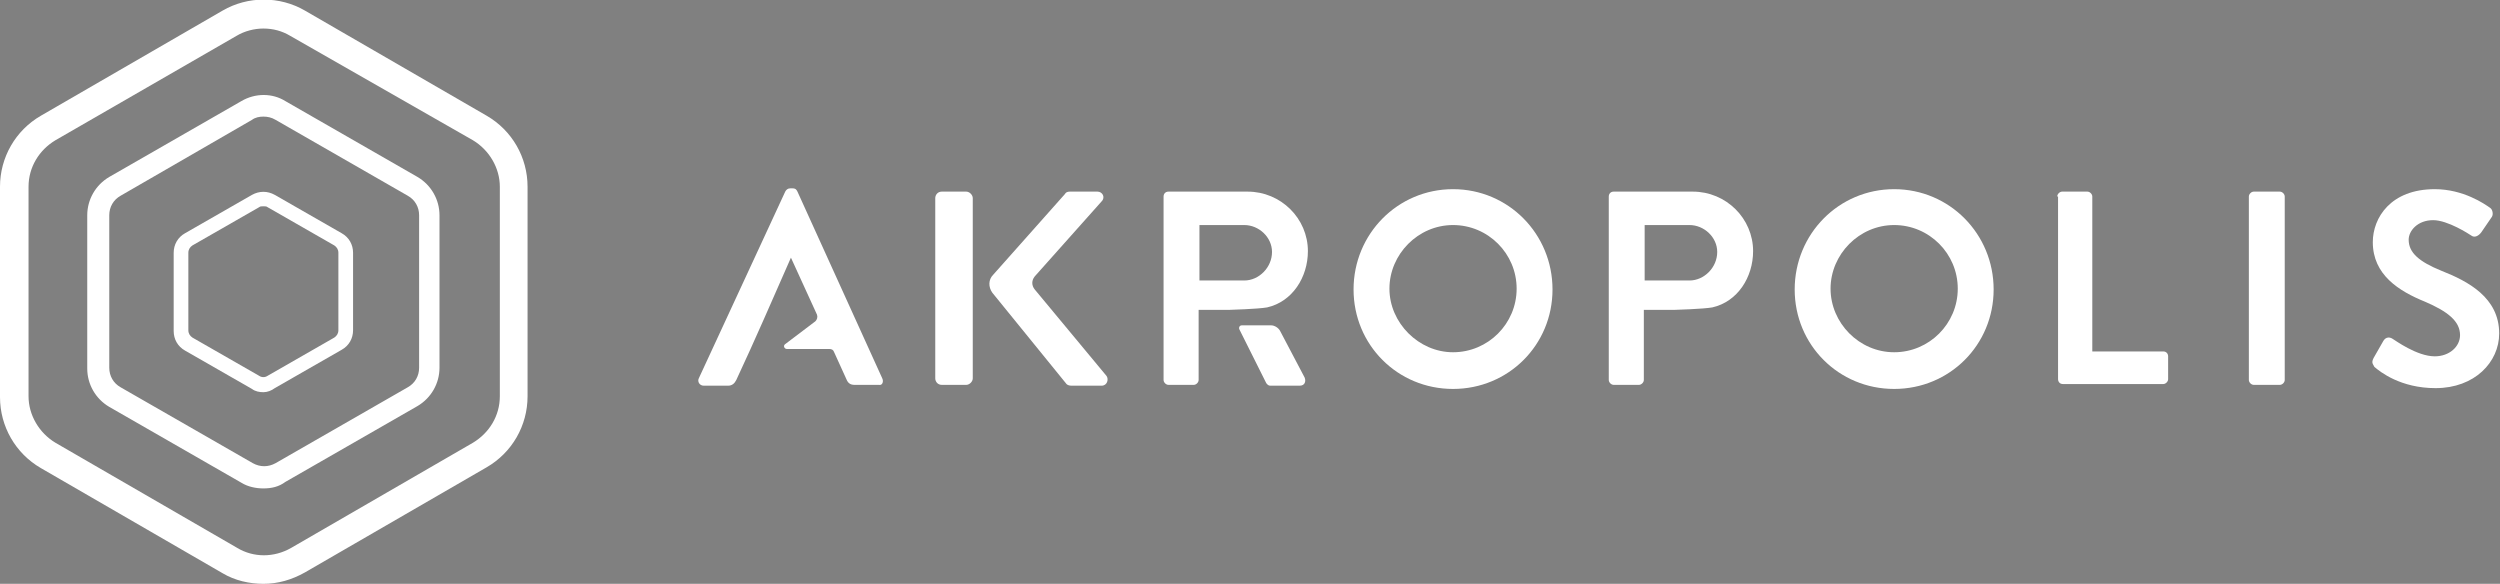 <?xml version="1.0" encoding="utf-8"?>
<!-- Generator: Adobe Illustrator 19.0.0, SVG Export Plug-In . SVG Version: 6.00 Build 0)  -->
<svg version="1.1" id="Layer_1" xmlns="http://www.w3.org/2000/svg" xmlns:xlink="http://www.w3.org/1999/xlink" x="0px" y="0px"
	 viewBox="0 0 306.6 71.6" style="enable-background:new 0 0 306.6 71.6;" xml:space="preserve">
<rect x="0" y="0" width="306.6" height="71.6" fill="#808080" stroke="none"/>
<style type="text/css">
	.st0{fill:none;stroke:#2D3D66;stroke-miterlimit:10;}
	.st1{fill:#FFFFFF;}
	.st2{fill:#2D3D66;}
	.st3{fill:url(#SVGID_1_);}
	.st4{fill:url(#SVGID_2_);}
</style>
<line class="st0" x1="-1560.1" y1="255.6" x2="-1560.1" y2="921.6"/>
<g>
	<g>
		<g>
			<path class="st1" d="M114.7,24.3c0-0.4,0.3-0.8,0.8-0.8h3c0.4,0,0.8,0.4,0.8,0.8v22.1c0,0.4-0.4,0.8-0.8,0.8h-3
				c-0.5,0-0.8-0.4-0.8-0.8V24.3z"/>
		</g>
		<g>
			<path class="st1" d="M130.6,23.8c0.1-0.2,0.3-0.3,0.6-0.3h3.4c0.6,0,1,0.7,0.5,1.2l-8.2,9.2c-0.4,0.5-0.4,1.1,0,1.6l8.8,10.6
				c0.3,0.4,0.1,1.2-0.6,1.2h-3.7c-0.3,0-0.5-0.1-0.6-0.2l-9.1-11.2c-0.5-0.7-0.5-1.6,0.1-2.2L130.6,23.8z"/>
		</g>
		<g>
			<path class="st1" d="M178.2,23.2c6.8,0,12.2,5.5,12.2,12.3s-5.4,12.2-12.2,12.2c-6.8,0-12.2-5.4-12.2-12.2S171.4,23.2,178.2,23.2
				z M178.2,43.2c4.3,0,7.8-3.5,7.8-7.8s-3.5-7.8-7.8-7.8c-4.3,0-7.8,3.6-7.8,7.8S174,43.2,178.2,43.2z"/>
		</g>
		<g>
			<path class="st1" d="M232.3,23.2c6.8,0,12.2,5.5,12.2,12.3s-5.4,12.2-12.2,12.2c-6.8,0-12.2-5.4-12.2-12.2S225.5,23.2,232.3,23.2
				z M232.3,43.2c4.3,0,7.8-3.5,7.8-7.8s-3.5-7.8-7.8-7.8c-4.3,0-7.8,3.6-7.8,7.8S228,43.2,232.3,43.2z"/>
		</g>
		<g>
			<path class="st1" d="M252.3,24.1c0-0.3,0.3-0.6,0.6-0.6h3.1c0.3,0,0.6,0.3,0.6,0.6v19h8.7c0.4,0,0.6,0.3,0.6,0.6v2.8
				c0,0.3-0.3,0.6-0.6,0.6H253c-0.4,0-0.6-0.3-0.6-0.6V24.1z"/>
		</g>
		<g>
			<path class="st1" d="M275.8,24.1c0-0.3,0.3-0.6,0.6-0.6h3.2c0.3,0,0.6,0.3,0.6,0.6v22.5c0,0.3-0.3,0.6-0.6,0.6h-3.2
				c-0.3,0-0.6-0.3-0.6-0.6V24.1z"/>
		</g>
		<g>
			<path class="st1" d="M291.1,43.9l1.2-2.1c0.3-0.5,0.8-0.5,1.2-0.2c0.2,0.1,2.9,2.1,5.1,2.1c1.8,0,3.1-1.2,3.1-2.6
				c0-1.7-1.5-2.9-4.3-4.1c-3.2-1.3-6.4-3.3-6.4-7.3c0-3,2.2-6.5,7.6-6.5c3.5,0,6.1,1.8,6.8,2.3c0.3,0.2,0.4,0.8,0.2,1.1l-1.3,1.9
				c-0.3,0.4-0.8,0.7-1.2,0.4c-0.3-0.2-2.9-1.9-4.7-1.9c-1.9,0-3,1.3-3,2.4c0,1.6,1.3,2.7,4,3.8c3.3,1.3,7.1,3.3,7.1,7.7
				c0,3.5-3,6.7-7.8,6.7c-4.3,0-6.8-2-7.5-2.6C291,44.6,290.8,44.5,291.1,43.9z"/>
		</g>
		<g>
			<path class="st1" d="M108.2,46.4L97.8,23.5c-0.1-0.2-0.2-0.4-0.6-0.4h-0.3c-0.3,0-0.5,0.2-0.6,0.4L85.7,46.4
				c-0.2,0.4,0.1,0.9,0.6,0.9h3c0.5,0,0.8-0.3,1-0.7l1.7-3.7l1.7-3.8l3.3-7.5H97l3.2,7c0.1,0.3,0,0.6-0.2,0.8l-3.7,2.8
				c-0.3,0.2-0.1,0.6,0.2,0.6h5.2c0.3,0,0.5,0.1,0.6,0.4l1.5,3.3c0.2,0.5,0.5,0.7,1,0.7h3C108.2,47.3,108.4,46.8,108.2,46.4z"/>
		</g>
		<g>
			<g>
				<path class="st1" d="M155.9,39.9h-3.6c-0.3,0-0.4,0.3-0.3,0.5l3.3,6.6c0.1,0.1,0.2,0.3,0.5,0.3h3.6c0.6,0,0.8-0.5,0.6-1l-3-5.7
					C156.8,40.2,156.3,39.9,155.9,39.9z"/>
			</g>
			<g>
				<path class="st1" d="M155.4,37.7c3.1-0.7,5-3.7,5-6.9c0-4-3.3-7.3-7.4-7.3h-9.7c-0.4,0-0.6,0.3-0.6,0.6v22.5
					c0,0.3,0.3,0.6,0.6,0.6h3.1c0.3,0,0.6-0.3,0.6-0.6V38h3.8C150.8,38,154.3,37.9,155.4,37.7z M147.1,27.6h5.5
					c1.8,0,3.4,1.5,3.4,3.3c0,1.9-1.6,3.5-3.4,3.5h-5.5V27.6z"/>
			</g>
		</g>
		<g>
			<g>
				<path class="st1" d="M210,37.7c3.1-0.7,5-3.7,5-6.9c0-4-3.3-7.3-7.4-7.3h-9.7c-0.4,0-0.6,0.3-0.6,0.6v22.5
					c0,0.3,0.3,0.6,0.6,0.6h3.1c0.3,0,0.6-0.3,0.6-0.6V38h3.8C205.4,38,208.9,37.9,210,37.7z M201.7,27.6h5.5c1.8,0,3.4,1.5,3.4,3.3
					c0,1.9-1.6,3.5-3.4,3.5h-5.5V27.6z"/>
			</g>
		</g>
	</g>
	<g>
		<g>
			<path class="st1" d="M32.3,71.6c-1.7,0-3.5-0.4-5-1.3L5,57.4c-3.1-1.8-5-5.1-5-8.7V22.9c0-3.6,1.9-6.9,5-8.7L27.3,1.3
				c3.1-1.8,7-1.8,10.1,0l22.3,12.9c3.1,1.8,5,5.1,5,8.7v25.7c0,3.6-1.9,6.9-5,8.7L37.4,70.2C35.8,71.1,34.1,71.6,32.3,71.6z
				 M32.3,3.5c-1.1,0-2.3,0.3-3.3,0.9L6.8,17.2c-2,1.2-3.3,3.3-3.3,5.7v25.7c0,2.3,1.3,4.5,3.3,5.7l22.3,12.9c2,1.2,4.5,1.2,6.6,0
				l22.3-12.9c2-1.2,3.3-3.3,3.3-5.7V22.9c0-2.3-1.3-4.5-3.3-5.7L35.6,4.4C34.6,3.8,33.5,3.5,32.3,3.5z"/>
		</g>
		<g>
			<path class="st1" d="M32.3,59.9c-0.9,0-1.9-0.2-2.7-0.7l-16.2-9.3c-1.7-1-2.7-2.8-2.7-4.7V26.4c0-1.9,1-3.7,2.7-4.7l16.2-9.3
				c1.7-1,3.8-1,5.4,0l16.2,9.3c1.7,1,2.7,2.8,2.7,4.7v18.7c0,1.9-1,3.7-2.7,4.7l-16.2,9.3C34.2,59.7,33.3,59.9,32.3,59.9z
				 M32.3,14.3c-0.5,0-1,0.1-1.4,0.4L14.8,24c-0.9,0.5-1.4,1.4-1.4,2.4v18.7c0,1,0.5,1.9,1.4,2.4l16.2,9.3c0.9,0.5,1.9,0.5,2.8,0
				l16.2-9.3c0.9-0.5,1.4-1.4,1.4-2.4V26.4c0-1-0.5-1.9-1.4-2.4l-16.2-9.3C33.3,14.4,32.8,14.3,32.3,14.3z"/>
		</g>
		<g>
			<path class="st1" d="M32.3,48.1c-0.5,0-1-0.1-1.4-0.4l-8.2-4.7c-0.9-0.5-1.4-1.4-1.4-2.4V31c0-1,0.5-1.9,1.4-2.4l8.2-4.7
				c0.9-0.5,1.9-0.5,2.8,0l8.2,4.7c0.9,0.5,1.4,1.4,1.4,2.4v9.5c0,1-0.5,1.9-1.4,2.4l-8.2,4.7C33.3,47.9,32.8,48.1,32.3,48.1z
				 M32.3,25.3c-0.2,0-0.4,0-0.5,0.1l-8.2,4.7c-0.3,0.2-0.5,0.5-0.5,0.9v9.5c0,0.4,0.2,0.7,0.5,0.9l8.2,4.7c0.3,0.2,0.7,0.2,1,0
				l8.2-4.7c0.3-0.2,0.5-0.5,0.5-0.9V31c0-0.4-0.2-0.7-0.5-0.9l-8.2-4.7C32.7,25.3,32.5,25.3,32.3,25.3z"/>
		</g>
	</g>
</g>
<g>
	<g>
		<g>
			<path class="st2" d="M-303.1,1089.4c0-0.4,0.3-0.7,0.7-0.7h2.6c0.4,0,0.7,0.3,0.7,0.7v19.5c0,0.4-0.3,0.7-0.7,0.7h-2.6
				c-0.4,0-0.7-0.3-0.7-0.7V1089.4z"/>
		</g>
		<g>
			<path class="st2" d="M-289.1,1089c0.1-0.2,0.3-0.3,0.6-0.3h3c0.6,0,0.9,0.6,0.5,1.1l-7.2,8.1c-0.4,0.4-0.4,1,0,1.4l7.8,9.3
				c0.3,0.4,0.1,1-0.5,1h-3.3c-0.3,0-0.5-0.1-0.5-0.2l-8.1-9.9c-0.5-0.6-0.5-1.4,0-2L-289.1,1089z"/>
		</g>
		<g>
			<path class="st2" d="M-247,1088.4c6,0,10.8,4.8,10.8,10.8c0,6-4.8,10.8-10.8,10.8c-6,0-10.8-4.8-10.8-10.8
				C-257.8,1093.2-253,1088.4-247,1088.4z M-247,1106c3.8,0,6.9-3.1,6.9-6.9c0-3.8-3.1-6.9-6.9-6.9c-3.8,0-6.9,3.1-6.9,6.9
				C-253.9,1103-250.8,1106-247,1106z"/>
		</g>
		<g>
			<path class="st2" d="M-199.3,1088.4c6,0,10.8,4.8,10.8,10.8c0,6-4.8,10.8-10.8,10.8c-6,0-10.8-4.8-10.8-10.8
				C-210.1,1093.2-205.3,1088.4-199.3,1088.4z M-199.3,1106c3.8,0,6.9-3.1,6.9-6.9c0-3.8-3.1-6.9-6.9-6.9c-3.8,0-6.9,3.1-6.9,6.9
				C-206.2,1103-203.1,1106-199.3,1106z"/>
		</g>
		<g>
			<path class="st2" d="M-181.6,1089.2c0-0.3,0.2-0.6,0.6-0.6h2.8c0.3,0,0.6,0.3,0.6,0.6v16.8h7.6c0.3,0,0.6,0.3,0.6,0.6v2.5
				c0,0.3-0.2,0.6-0.6,0.6h-11c-0.3,0-0.6-0.3-0.6-0.6V1089.2z"/>
		</g>
		<g>
			<path class="st2" d="M-160.9,1089.2c0-0.3,0.3-0.6,0.6-0.6h2.8c0.3,0,0.6,0.3,0.6,0.6v19.8c0,0.3-0.3,0.6-0.6,0.6h-2.8
				c-0.3,0-0.6-0.3-0.6-0.6V1089.2z"/>
		</g>
		<g>
			<path class="st2" d="M-147.4,1106.7l1.1-1.9c0.2-0.4,0.7-0.4,1-0.2c0.1,0.1,2.6,1.9,4.5,1.9c1.6,0,2.7-1,2.7-2.3
				c0-1.5-1.3-2.6-3.8-3.6c-2.8-1.1-5.6-2.9-5.6-6.5c0-2.7,2-5.8,6.7-5.8c3.1,0,5.4,1.6,6,2c0.3,0.2,0.4,0.7,0.2,1l-1.1,1.7
				c-0.2,0.4-0.7,0.6-1,0.4c-0.2-0.1-2.5-1.6-4.2-1.6c-1.7,0-2.6,1.1-2.6,2.1c0,1.4,1.1,2.4,3.5,3.4c2.9,1.2,6.3,2.9,6.3,6.8
				c0,3.1-2.7,5.9-6.9,5.9c-3.8,0-6-1.8-6.6-2.3C-147.5,1107.3-147.6,1107.2-147.4,1106.7z"/>
		</g>
		<g>
			<path class="st2" d="M-308.9,1108.9l-9.2-20.2c-0.1-0.2-0.2-0.3-0.5-0.3h-0.3c-0.3,0-0.4,0.1-0.5,0.3l-9.3,20.2
				c-0.2,0.4,0.1,0.8,0.5,0.8h2.6c0.5,0,0.7-0.3,0.9-0.6l1.5-3.2l1.5-3.3l2.9-6.6h0.1l2.8,6.2c0.1,0.2,0,0.5-0.2,0.7l-3.3,2.5
				c-0.2,0.2-0.1,0.6,0.2,0.6h4.6c0.2,0,0.4,0.1,0.5,0.3l1.3,2.9c0.2,0.4,0.4,0.6,0.9,0.6h2.6
				C-308.9,1109.6-308.7,1109.3-308.9,1108.9z"/>
		</g>
		<g>
			<g>
				<path class="st2" d="M-266.8,1103.1h-3.2c-0.2,0-0.4,0.2-0.3,0.4l2.9,5.8c0.1,0.1,0.2,0.3,0.5,0.3h3.1c0.5,0,0.7-0.5,0.5-0.9
					l-2.7-5C-266,1103.4-266.4,1103.1-266.8,1103.1z"/>
			</g>
			<g>
				<path class="st2" d="M-267.2,1101.2c2.7-0.6,4.4-3.3,4.4-6.1c0-3.6-2.9-6.4-6.5-6.4h-8.6c-0.3,0-0.6,0.3-0.6,0.6v19.8
					c0,0.3,0.2,0.6,0.6,0.6h2.8c0.3,0,0.6-0.3,0.6-0.6v-7.6h3.3C-271.3,1101.4-268.2,1101.4-267.2,1101.2z M-274.6,1092.3h4.9
					c1.6,0,3,1.3,3,2.9c0,1.7-1.4,3.1-3,3.1h-4.9V1092.3z"/>
			</g>
		</g>
		<g>
			<g>
				<path class="st2" d="M-219,1101.2c2.7-0.6,4.4-3.3,4.4-6.1c0-3.6-2.9-6.4-6.5-6.4h-8.6c-0.3,0-0.6,0.3-0.6,0.6v19.8
					c0,0.3,0.2,0.6,0.6,0.6h2.8c0.3,0,0.6-0.3,0.6-0.6v-7.6h3.3C-223,1101.4-220,1101.4-219,1101.2z M-226.3,1092.3h4.9
					c1.6,0,3,1.3,3,2.9c0,1.7-1.4,3.1-3,3.1h-4.9V1092.3z"/>
			</g>
		</g>
	</g>
	<g>
		<g>
			<path class="st2" d="M-231.3,1056.9c-4,0-8-1-11.5-3.1l-51.1-29.5c-7.1-4.1-11.5-11.8-11.5-20v-59.1c0-8.2,4.4-15.9,11.5-20
				l51.1-29.5c7.1-4.1,16-4.1,23.1,0l51.1,29.5c7.1,4.1,11.5,11.8,11.5,20v59.1c0,8.2-4.4,15.9-11.5,20l-51.1,29.5
				C-223.3,1055.9-227.3,1056.9-231.3,1056.9z M-231.3,900.7c-2.6,0-5.2,0.7-7.5,2l-51.1,29.5c-4.6,2.7-7.5,7.7-7.5,13v59.1
				c0,5.4,2.9,10.4,7.5,13.1l51.1,29.5c4.6,2.7,10.4,2.7,15.1,0l51.1-29.5c4.6-2.7,7.5-7.7,7.5-13v-59.1c0-5.4-2.9-10.4-7.5-13
				l-51.1-29.5C-226,901.4-228.7,900.7-231.3,900.7z"/>
		</g>
		<g>
			<path class="st2" d="M-231.3,1030.1c-2.2,0-4.3-0.6-6.2-1.7l-37.1-21.4c-3.8-2.2-6.2-6.3-6.2-10.8v-42.9c0-4.4,2.4-8.6,6.2-10.8
				l37.1-21.4c3.8-2.2,8.6-2.2,12.4,0l37.1,21.4c3.8,2.2,6.2,6.4,6.2,10.8v42.9c0,4.4-2.4,8.6-6.2,10.8l-37.1,21.4
				C-227,1029.6-229.1,1030.1-231.3,1030.1z M-231.3,925.5c-1.1,0-2.2,0.3-3.2,0.9l-37.1,21.4c-2,1.1-3.2,3.3-3.2,5.6v42.9
				c0,2.3,1.2,4.4,3.2,5.6l37.1,21.4c2,1.1,4.5,1.1,6.4,0l37.1-21.4c2-1.1,3.2-3.3,3.2-5.6v-42.9c0-2.3-1.2-4.4-3.2-5.6l-37.1-21.4
				C-229,925.8-230.1,925.5-231.3,925.5z"/>
		</g>
		<g>
			<path class="st2" d="M-231.3,1003c-1.1,0-2.2-0.3-3.2-0.9l-18.8-10.9c-2-1.1-3.2-3.3-3.2-5.5v-21.8c0-2.3,1.2-4.4,3.2-5.5
				l18.8-10.9c2-1.1,4.4-1.1,6.4,0l18.8,10.9c2,1.1,3.2,3.3,3.2,5.5v21.8c0,2.3-1.2,4.4-3.2,5.5l-18.8,10.9
				C-229,1002.7-230.2,1003-231.3,1003z M-231.3,950.7c-0.4,0-0.8,0.1-1.2,0.3l-18.8,10.9c-0.7,0.4-1.2,1.2-1.2,2.1v21.8
				c0,0.8,0.5,1.6,1.2,2.1l18.8,10.9c0.7,0.4,1.6,0.4,2.4,0l18.8-10.9c0.7-0.4,1.2-1.2,1.2-2.1v-21.8c0-0.8-0.5-1.6-1.2-2.1
				l-18.8-10.9C-230.4,950.8-230.8,950.7-231.3,950.7z"/>
		</g>
	</g>
</g>
<g>
	<g>
		<g>
			<path class="st2" d="M137,282.1c0-0.4,0.3-0.8,0.8-0.8h3c0.4,0,0.8,0.4,0.8,0.8v22.1c0,0.4-0.4,0.8-0.8,0.8h-3
				c-0.5,0-0.8-0.4-0.8-0.8V282.1z"/>
		</g>
		<g>
			<path class="st2" d="M152.9,281.6c0.1-0.2,0.3-0.3,0.6-0.3h3.4c0.6,0,1,0.7,0.5,1.2l-8.2,9.2c-0.4,0.5-0.4,1.1,0,1.6l8.8,10.6
				c0.3,0.4,0.1,1.2-0.6,1.2h-3.7c-0.3,0-0.5-0.1-0.6-0.2l-9.1-11.2c-0.5-0.7-0.5-1.6,0.1-2.2L152.9,281.6z"/>
		</g>
		<g>
			<path class="st2" d="M200.5,280.9c6.8,0,12.2,5.5,12.2,12.3c0,6.8-5.4,12.2-12.2,12.2c-6.8,0-12.2-5.4-12.2-12.2
				C188.3,286.4,193.7,280.9,200.5,280.9z M200.5,301c4.3,0,7.8-3.5,7.8-7.8s-3.5-7.8-7.8-7.8c-4.3,0-7.8,3.6-7.8,7.8
				S196.2,301,200.5,301z"/>
		</g>
		<g>
			<path class="st2" d="M254.6,280.9c6.8,0,12.2,5.5,12.2,12.3c0,6.8-5.4,12.2-12.2,12.2c-6.8,0-12.2-5.4-12.2-12.2
				C242.4,286.4,247.8,280.9,254.6,280.9z M254.6,301c4.3,0,7.8-3.5,7.8-7.8s-3.5-7.8-7.8-7.8c-4.3,0-7.8,3.6-7.8,7.8
				S250.3,301,254.6,301z"/>
		</g>
		<g>
			<path class="st2" d="M274.6,281.9c0-0.3,0.3-0.6,0.6-0.6h3.1c0.3,0,0.6,0.3,0.6,0.6v19h8.7c0.4,0,0.6,0.3,0.6,0.6v2.8
				c0,0.3-0.3,0.6-0.6,0.6h-12.4c-0.4,0-0.6-0.3-0.6-0.6V281.9z"/>
		</g>
		<g>
			<path class="st2" d="M298.1,281.9c0-0.3,0.3-0.6,0.6-0.6h3.2c0.3,0,0.6,0.3,0.6,0.6v22.5c0,0.3-0.3,0.6-0.6,0.6h-3.2
				c-0.3,0-0.6-0.3-0.6-0.6V281.9z"/>
		</g>
		<g>
			<path class="st2" d="M313.4,301.7l1.2-2.1c0.3-0.5,0.8-0.5,1.2-0.2c0.2,0.1,2.9,2.1,5.1,2.1c1.8,0,3.1-1.2,3.1-2.6
				c0-1.7-1.5-2.9-4.3-4.1c-3.2-1.3-6.4-3.3-6.4-7.3c0-3,2.2-6.5,7.6-6.5c3.5,0,6.1,1.8,6.8,2.3c0.3,0.2,0.4,0.8,0.2,1.1l-1.3,1.9
				c-0.3,0.4-0.8,0.7-1.2,0.4c-0.3-0.2-2.9-1.9-4.7-1.9c-1.9,0-3,1.3-3,2.4c0,1.6,1.3,2.7,4,3.8c3.3,1.3,7.1,3.3,7.1,7.7
				c0,3.5-3,6.7-7.8,6.7c-4.3,0-6.8-2-7.5-2.6C313.3,302.4,313.1,302.3,313.4,301.7z"/>
		</g>
		<g>
			<path class="st2" d="M130.5,304.2l-10.5-22.8c-0.1-0.2-0.2-0.4-0.6-0.4h-0.3c-0.3,0-0.5,0.2-0.6,0.4L108,304.2
				c-0.2,0.4,0.1,0.9,0.6,0.9h3c0.5,0,0.8-0.3,1-0.7l1.7-3.7l1.7-3.8l3.3-7.5h0.1l3.2,7c0.1,0.3,0,0.6-0.2,0.8l-3.7,2.8
				c-0.3,0.2-0.1,0.6,0.2,0.6h5.2c0.3,0,0.5,0.1,0.6,0.4l1.5,3.3c0.2,0.5,0.5,0.7,1,0.7h3C130.4,305.1,130.7,304.6,130.5,304.2z"/>
		</g>
		<g>
			<g>
				<path class="st2" d="M178.2,297.7h-3.6c-0.3,0-0.4,0.3-0.3,0.5l3.3,6.6c0.1,0.1,0.2,0.3,0.5,0.3h3.6c0.6,0,0.8-0.5,0.6-1l-3-5.7
					C179.1,298,178.6,297.7,178.2,297.7z"/>
			</g>
			<g>
				<path class="st2" d="M177.6,295.4c3.1-0.7,5-3.7,5-6.9c0-4-3.3-7.3-7.4-7.3h-9.7c-0.4,0-0.6,0.3-0.6,0.6v22.5
					c0,0.3,0.3,0.6,0.6,0.6h3.1c0.3,0,0.6-0.3,0.6-0.6v-8.7h3.8C173.1,295.8,176.5,295.7,177.6,295.4z M169.4,285.4h5.5
					c1.8,0,3.4,1.5,3.4,3.3c0,1.9-1.6,3.5-3.4,3.5h-5.5V285.4z"/>
			</g>
		</g>
		<g>
			<g>
				<path class="st2" d="M232.3,295.4c3.1-0.7,5-3.7,5-6.9c0-4-3.3-7.3-7.4-7.3h-9.7c-0.4,0-0.6,0.3-0.6,0.6v22.5
					c0,0.3,0.3,0.6,0.6,0.6h3.1c0.3,0,0.6-0.3,0.6-0.6v-8.7h3.8C227.7,295.8,231.2,295.7,232.3,295.4z M224,285.4h5.5
					c1.8,0,3.4,1.5,3.4,3.3c0,1.9-1.6,3.5-3.4,3.5H224V285.4z"/>
			</g>
		</g>
	</g>
	<linearGradient id="SVGID_1_" gradientUnits="userSpaceOnUse" x1="22.278" y1="293.58" x2="86.969" y2="293.58">
		<stop  offset="0" style="stop-color:#E168FD"/>
		<stop  offset="1" style="stop-color:#7B00FC"/>
	</linearGradient>
	<path class="st3" d="M54.6,329.4c-1.7,0-3.5-0.4-5-1.3l-22.3-12.9c-3.1-1.8-5-5.1-5-8.7v-25.7c0-3.6,1.9-6.9,5-8.7l22.3-12.9
		c3.1-1.8,7-1.8,10.1,0L81.9,272c3.1,1.8,5,5.1,5,8.7v25.7c0,3.6-1.9,6.9-5,8.7L59.7,328C58.1,328.9,56.4,329.4,54.6,329.4z
		 M54.6,261.3c-1.1,0-2.3,0.3-3.3,0.9L29.1,275c-2,1.2-3.3,3.3-3.3,5.7v25.7c0,2.3,1.3,4.5,3.3,5.7L51.3,325c2,1.2,4.5,1.2,6.6,0
		l22.3-12.9c2-1.2,3.3-3.3,3.3-5.7v-25.7c0-2.3-1.3-4.5-3.3-5.7l-22.3-12.9C56.9,261.6,55.8,261.3,54.6,261.3z M54.6,317.7
		c-0.9,0-1.9-0.2-2.7-0.7l-16.2-9.3c-1.7-1-2.7-2.8-2.7-4.7v-18.7c0-1.9,1-3.7,2.7-4.7l16.2-9.3c1.7-1,3.8-1,5.4,0l16.2,9.3
		c1.7,1,2.7,2.8,2.7,4.7v18.7c0,1.9-1,3.7-2.7,4.7L57.3,317C56.5,317.5,55.6,317.7,54.6,317.7z M54.6,272.1c-0.5,0-1,0.1-1.4,0.4
		L37,281.8c-0.9,0.5-1.4,1.4-1.4,2.4v18.7c0,1,0.5,1.9,1.4,2.4l16.2,9.3c0.9,0.5,1.9,0.5,2.8,0l16.2-9.3c0.9-0.5,1.4-1.4,1.4-2.4
		v-18.7c0-1-0.5-1.9-1.4-2.4L56,272.5C55.6,272.2,55.1,272.1,54.6,272.1z M54.6,305.8c-0.5,0-1-0.1-1.4-0.4l-8.2-4.7
		c-0.9-0.5-1.4-1.4-1.4-2.4v-9.5c0-1,0.5-1.9,1.4-2.4l8.2-4.7c0.9-0.5,1.9-0.5,2.8,0l8.2,4.7c0.9,0.5,1.4,1.4,1.4,2.4v9.5
		c0,1-0.5,1.9-1.4,2.4l-8.2,4.7C55.6,305.7,55.1,305.8,54.6,305.8z M54.6,283.1c-0.2,0-0.4,0-0.5,0.1l-8.2,4.7
		c-0.3,0.2-0.5,0.5-0.5,0.9v9.5c0,0.4,0.2,0.7,0.5,0.9l8.2,4.7c0.3,0.2,0.7,0.2,1,0l8.2-4.7c0.3-0.2,0.5-0.5,0.5-0.9v-9.5
		c0-0.4-0.2-0.7-0.5-0.9l-8.2-4.7C55,283.1,54.8,283.1,54.6,283.1z"/>
</g>
<g>
	<g>
		<g>
			<path class="st2" d="M-2051.4,820.5c0-0.4,0.3-0.7,0.7-0.7h2.6c0.4,0,0.7,0.3,0.7,0.7v19.5c0,0.4-0.3,0.7-0.7,0.7h-2.6
				c-0.4,0-0.7-0.3-0.7-0.7V820.5z"/>
		</g>
		<g>
			<path class="st2" d="M-2037.4,820.1c0.1-0.2,0.3-0.3,0.6-0.3h3c0.6,0,0.9,0.6,0.5,1.1l-7.2,8.1c-0.4,0.4-0.4,1,0,1.4l7.8,9.3
				c0.3,0.4,0.1,1-0.5,1h-3.3c-0.3,0-0.5-0.1-0.5-0.2l-8.1-9.9c-0.5-0.6-0.5-1.4,0-2L-2037.4,820.1z"/>
		</g>
		<g>
			<path class="st2" d="M-1995.3,819.5c6,0,10.8,4.8,10.8,10.8s-4.8,10.8-10.8,10.8c-6,0-10.8-4.8-10.8-10.8
				S-2001.3,819.5-1995.3,819.5z M-1995.3,837.2c3.8,0,6.9-3.1,6.9-6.9s-3.1-6.9-6.9-6.9c-3.8,0-6.9,3.1-6.9,6.9
				S-1999.1,837.2-1995.3,837.2z"/>
		</g>
		<g>
			<path class="st2" d="M-1947.6,819.5c6,0,10.8,4.8,10.8,10.8s-4.8,10.8-10.8,10.8c-6,0-10.8-4.8-10.8-10.8
				S-1953.6,819.5-1947.6,819.5z M-1947.6,837.2c3.8,0,6.9-3.1,6.9-6.9s-3.1-6.9-6.9-6.9c-3.8,0-6.9,3.1-6.9,6.9
				S-1951.4,837.2-1947.6,837.2z"/>
		</g>
		<g>
			<path class="st2" d="M-1929.9,820.4c0-0.3,0.2-0.6,0.6-0.6h2.8c0.3,0,0.6,0.3,0.6,0.6v16.8h7.6c0.3,0,0.6,0.3,0.6,0.6v2.5
				c0,0.3-0.2,0.6-0.6,0.6h-11c-0.3,0-0.6-0.3-0.6-0.6V820.4z"/>
		</g>
		<g>
			<path class="st2" d="M-1909.1,820.4c0-0.3,0.3-0.6,0.6-0.6h2.8c0.3,0,0.6,0.3,0.6,0.6v19.8c0,0.3-0.3,0.6-0.6,0.6h-2.8
				c-0.3,0-0.6-0.3-0.6-0.6V820.4z"/>
		</g>
		<g>
			<path class="st2" d="M-1895.6,837.9l1.1-1.9c0.2-0.4,0.7-0.4,1-0.2c0.1,0.1,2.6,1.9,4.5,1.9c1.6,0,2.7-1,2.7-2.3
				c0-1.5-1.3-2.6-3.8-3.6c-2.8-1.1-5.6-2.9-5.6-6.5c0-2.7,2-5.8,6.7-5.8c3.1,0,5.4,1.6,6,2c0.3,0.2,0.4,0.7,0.2,1l-1.1,1.7
				c-0.2,0.4-0.7,0.6-1,0.4c-0.2-0.1-2.5-1.6-4.2-1.6c-1.7,0-2.6,1.1-2.6,2.1c0,1.4,1.1,2.4,3.5,3.4c2.9,1.2,6.3,2.9,6.3,6.8
				c0,3.1-2.7,5.9-6.9,5.9c-3.8,0-6-1.8-6.6-2.3C-1895.7,838.5-1895.9,838.3-1895.6,837.9z"/>
		</g>
		<g>
			<path class="st2" d="M-2057.1,840l-9.2-20.2c-0.1-0.2-0.2-0.3-0.5-0.3h-0.3c-0.3,0-0.4,0.1-0.5,0.3l-9.3,20.2
				c-0.2,0.4,0.1,0.8,0.5,0.8h2.6c0.5,0,0.8-0.3,0.9-0.6l1.5-3.2l1.5-3.3l2.9-6.6h0.1l2.8,6.2c0.1,0.2,0,0.5-0.2,0.7l-3.3,2.5
				c-0.2,0.2-0.1,0.6,0.2,0.6h4.6c0.2,0,0.4,0.1,0.5,0.3l1.3,2.9c0.2,0.4,0.4,0.6,0.9,0.6h2.6
				C-2057.2,840.8-2056.9,840.4-2057.1,840z"/>
		</g>
		<g>
			<g>
				<path class="st2" d="M-2015,834.3h-3.2c-0.2,0-0.4,0.2-0.3,0.4l2.9,5.8c0.1,0.1,0.2,0.3,0.5,0.3h3.1c0.5,0,0.7-0.5,0.5-0.9
					l-2.7-5C-2014.3,834.5-2014.6,834.3-2015,834.3z"/>
			</g>
			<g>
				<path class="st2" d="M-2015.5,832.3c2.7-0.6,4.4-3.3,4.4-6.1c0-3.6-2.9-6.4-6.5-6.4h-8.6c-0.3,0-0.6,0.3-0.6,0.6v19.8
					c0,0.3,0.2,0.6,0.6,0.6h2.8c0.3,0,0.6-0.3,0.6-0.6v-7.6h3.3C-2019.5,832.6-2016.5,832.5-2015.5,832.3z M-2022.8,823.4h4.9
					c1.6,0,3,1.3,3,2.9c0,1.7-1.4,3.1-3,3.1h-4.9V823.4z"/>
			</g>
		</g>
		<g>
			<g>
				<path class="st2" d="M-1967.3,832.3c2.7-0.6,4.4-3.3,4.4-6.1c0-3.6-2.9-6.4-6.5-6.4h-8.6c-0.3,0-0.6,0.3-0.6,0.6v19.8
					c0,0.3,0.2,0.6,0.6,0.6h2.8c0.3,0,0.6-0.3,0.6-0.6v-7.6h3.3C-1971.3,832.6-1968.2,832.5-1967.3,832.3z M-1974.6,823.4h4.9
					c1.6,0,3,1.3,3,2.9c0,1.7-1.4,3.1-3,3.1h-4.9V823.4z"/>
			</g>
		</g>
	</g>
	<linearGradient id="SVGID_2_" gradientUnits="userSpaceOnUse" x1="-2053.741" y1="705.967" x2="-1905.299" y2="705.967">
		<stop  offset="0" style="stop-color:#E168FD"/>
		<stop  offset="1" style="stop-color:#7B00FC"/>
	</linearGradient>
	<path class="st4" d="M-1979.5,788.1c-4,0-8-1-11.5-3.1l-51.1-29.5c-7.1-4.1-11.5-11.8-11.5-20v-59.1c0-8.2,4.4-15.9,11.5-20
		l51.1-29.5c7.1-4.1,16-4.1,23.1,0l51.1,29.5c7.1,4.1,11.5,11.8,11.5,20v59.1c0,8.2-4.4,15.9-11.5,20L-1968,785
		C-1971.5,787.1-1975.5,788.1-1979.5,788.1z M-1979.5,631.8c-2.6,0-5.2,0.7-7.5,2l-51.1,29.5c-4.6,2.7-7.5,7.7-7.5,13v59.1
		c0,5.4,2.9,10.4,7.5,13.1l51.1,29.5c4.6,2.7,10.4,2.7,15.1,0l51.1-29.5c4.6-2.7,7.5-7.7,7.5-13v-59.1c0-5.4-2.9-10.4-7.5-13
		l-51.1-29.5C-1974.3,632.5-1976.9,631.8-1979.5,631.8z M-1979.5,761.3c-2.2,0-4.3-0.6-6.2-1.7l-37.1-21.4
		c-3.8-2.2-6.2-6.3-6.2-10.8v-42.9c0-4.4,2.4-8.6,6.2-10.8l37.1-21.4c3.8-2.2,8.6-2.2,12.4,0l37.1,21.4c3.8,2.2,6.2,6.4,6.2,10.8
		v42.9c0,4.4-2.4,8.6-6.2,10.8l-37.1,21.4C-1975.2,760.7-1977.4,761.3-1979.5,761.3z M-1979.5,656.6c-1.1,0-2.2,0.3-3.2,0.9
		l-37.1,21.4c-2,1.1-3.2,3.3-3.2,5.6v42.9c0,2.3,1.2,4.4,3.2,5.6l37.1,21.4c2,1.1,4.5,1.1,6.4,0l37.1-21.4c2-1.1,3.2-3.3,3.2-5.6
		v-42.9c0-2.3-1.2-4.4-3.2-5.6l-37.1-21.4C-1977.3,656.9-1978.4,656.6-1979.5,656.6z M-1979.5,734.1c-1.1,0-2.2-0.3-3.2-0.9
		l-18.8-10.9c-2-1.1-3.2-3.3-3.2-5.5v-21.8c0-2.3,1.2-4.4,3.2-5.5l18.8-10.9c2-1.1,4.4-1.1,6.4,0l18.8,10.9c2,1.1,3.2,3.3,3.2,5.5
		v21.8c0,2.3-1.2,4.4-3.2,5.5l-18.8,10.9C-1977.3,733.8-1978.4,734.1-1979.5,734.1z M-1979.5,681.8c-0.4,0-0.8,0.1-1.2,0.3
		l-18.8,10.9c-0.7,0.4-1.2,1.2-1.2,2.1v21.8c0,0.8,0.5,1.6,1.2,2.1l18.8,10.9c0.7,0.4,1.6,0.4,2.4,0l18.8-10.9
		c0.7-0.4,1.2-1.2,1.2-2.1v-21.8c0-0.8-0.5-1.6-1.2-2.1l-18.8-10.9C-1978.7,681.9-1979.1,681.8-1979.5,681.8z"/>
</g>
</svg>
